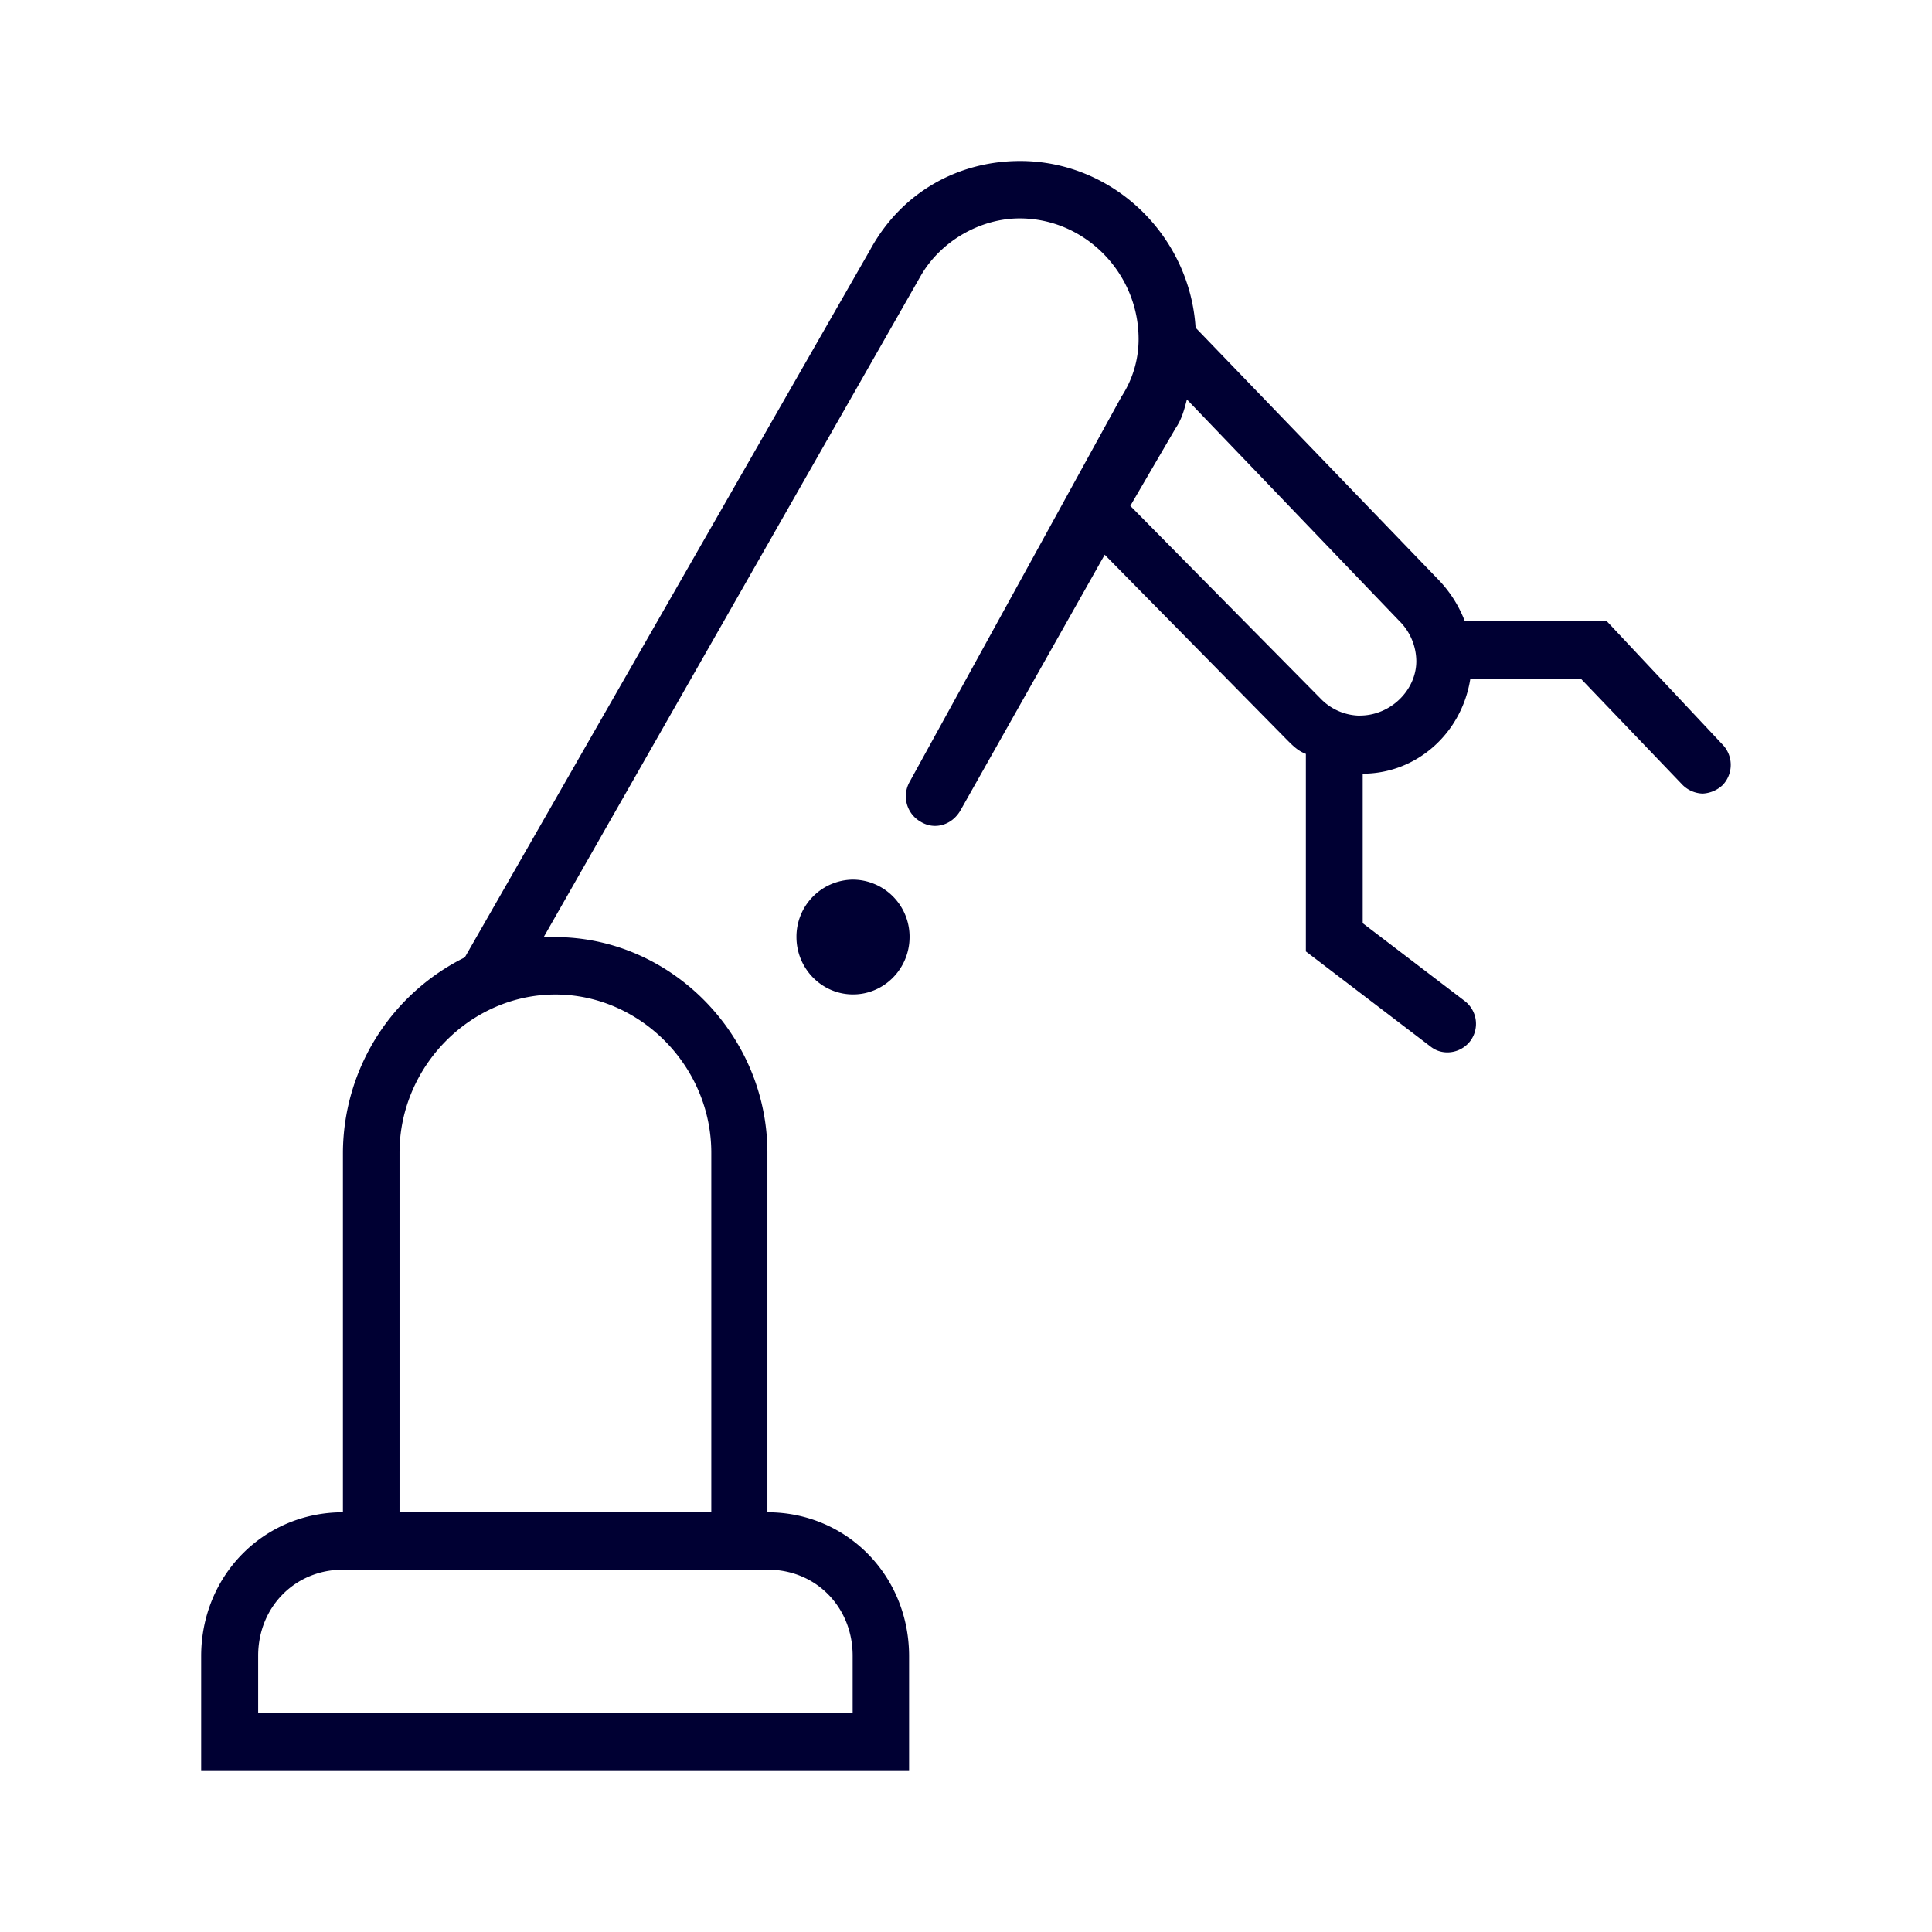 <svg xmlns="http://www.w3.org/2000/svg" width="24" height="24" fill="none"><path fill="#003" d="M21.395 9.246 19.954 7.71h-1.76a1.527 1.527 0 0 0-.316-.499l-3.026-3.14C14.78 2.928 13.83 2 12.672 2c-.774 0-1.477.393-1.864 1.106l-5.034 8.787A2.719 2.719 0 0 0 4.26 14.32v4.466c-.986 0-1.761.787-1.761 1.788V22h8.794v-1.426c0-1.001-.774-1.788-1.76-1.788V14.32c0-1.463-1.198-2.679-2.639-2.679h-.14l4.684-8.215c.247-.43.738-.713 1.229-.713.81 0 1.477.677 1.477 1.5 0 .251-.072.498-.212.713L11.3 9.712a.364.364 0 0 0 .14.498c.175.105.387.037.49-.141l1.793-3.178 2.251 2.286c.086.087.149.151.248.188v2.454L17.77 13c.063.05.135.073.211.073a.36.36 0 0 0 .284-.142.357.357 0 0 0-.072-.498l-1.265-.965V9.611c.666 0 1.23-.498 1.337-1.179h1.374l1.265 1.321a.369.369 0 0 0 .248.105.392.392 0 0 0 .247-.105.364.364 0 0 0-.004-.507M9.538 19.499c.6 0 1.054.467 1.054 1.07v.713H3.207v-.713c0-.608.46-1.07 1.054-1.07zm-.702-5.179v4.466H4.963V14.32c0-1.074.883-1.966 1.936-1.966 1.054 0 1.937.892 1.937 1.966m8.056-5.43a.69.69 0 0 1-.491-.216l-2.36-2.39.563-.965c.072-.105.104-.215.14-.357l2.639 2.752a.71.71 0 0 1 .211.499c0 .356-.315.676-.702.676m-6.295 3.464c.387 0 .702-.32.702-.713a.709.709 0 0 0-.702-.713.709.709 0 0 0-.703.713c0 .393.315.713.703.713"/></svg>